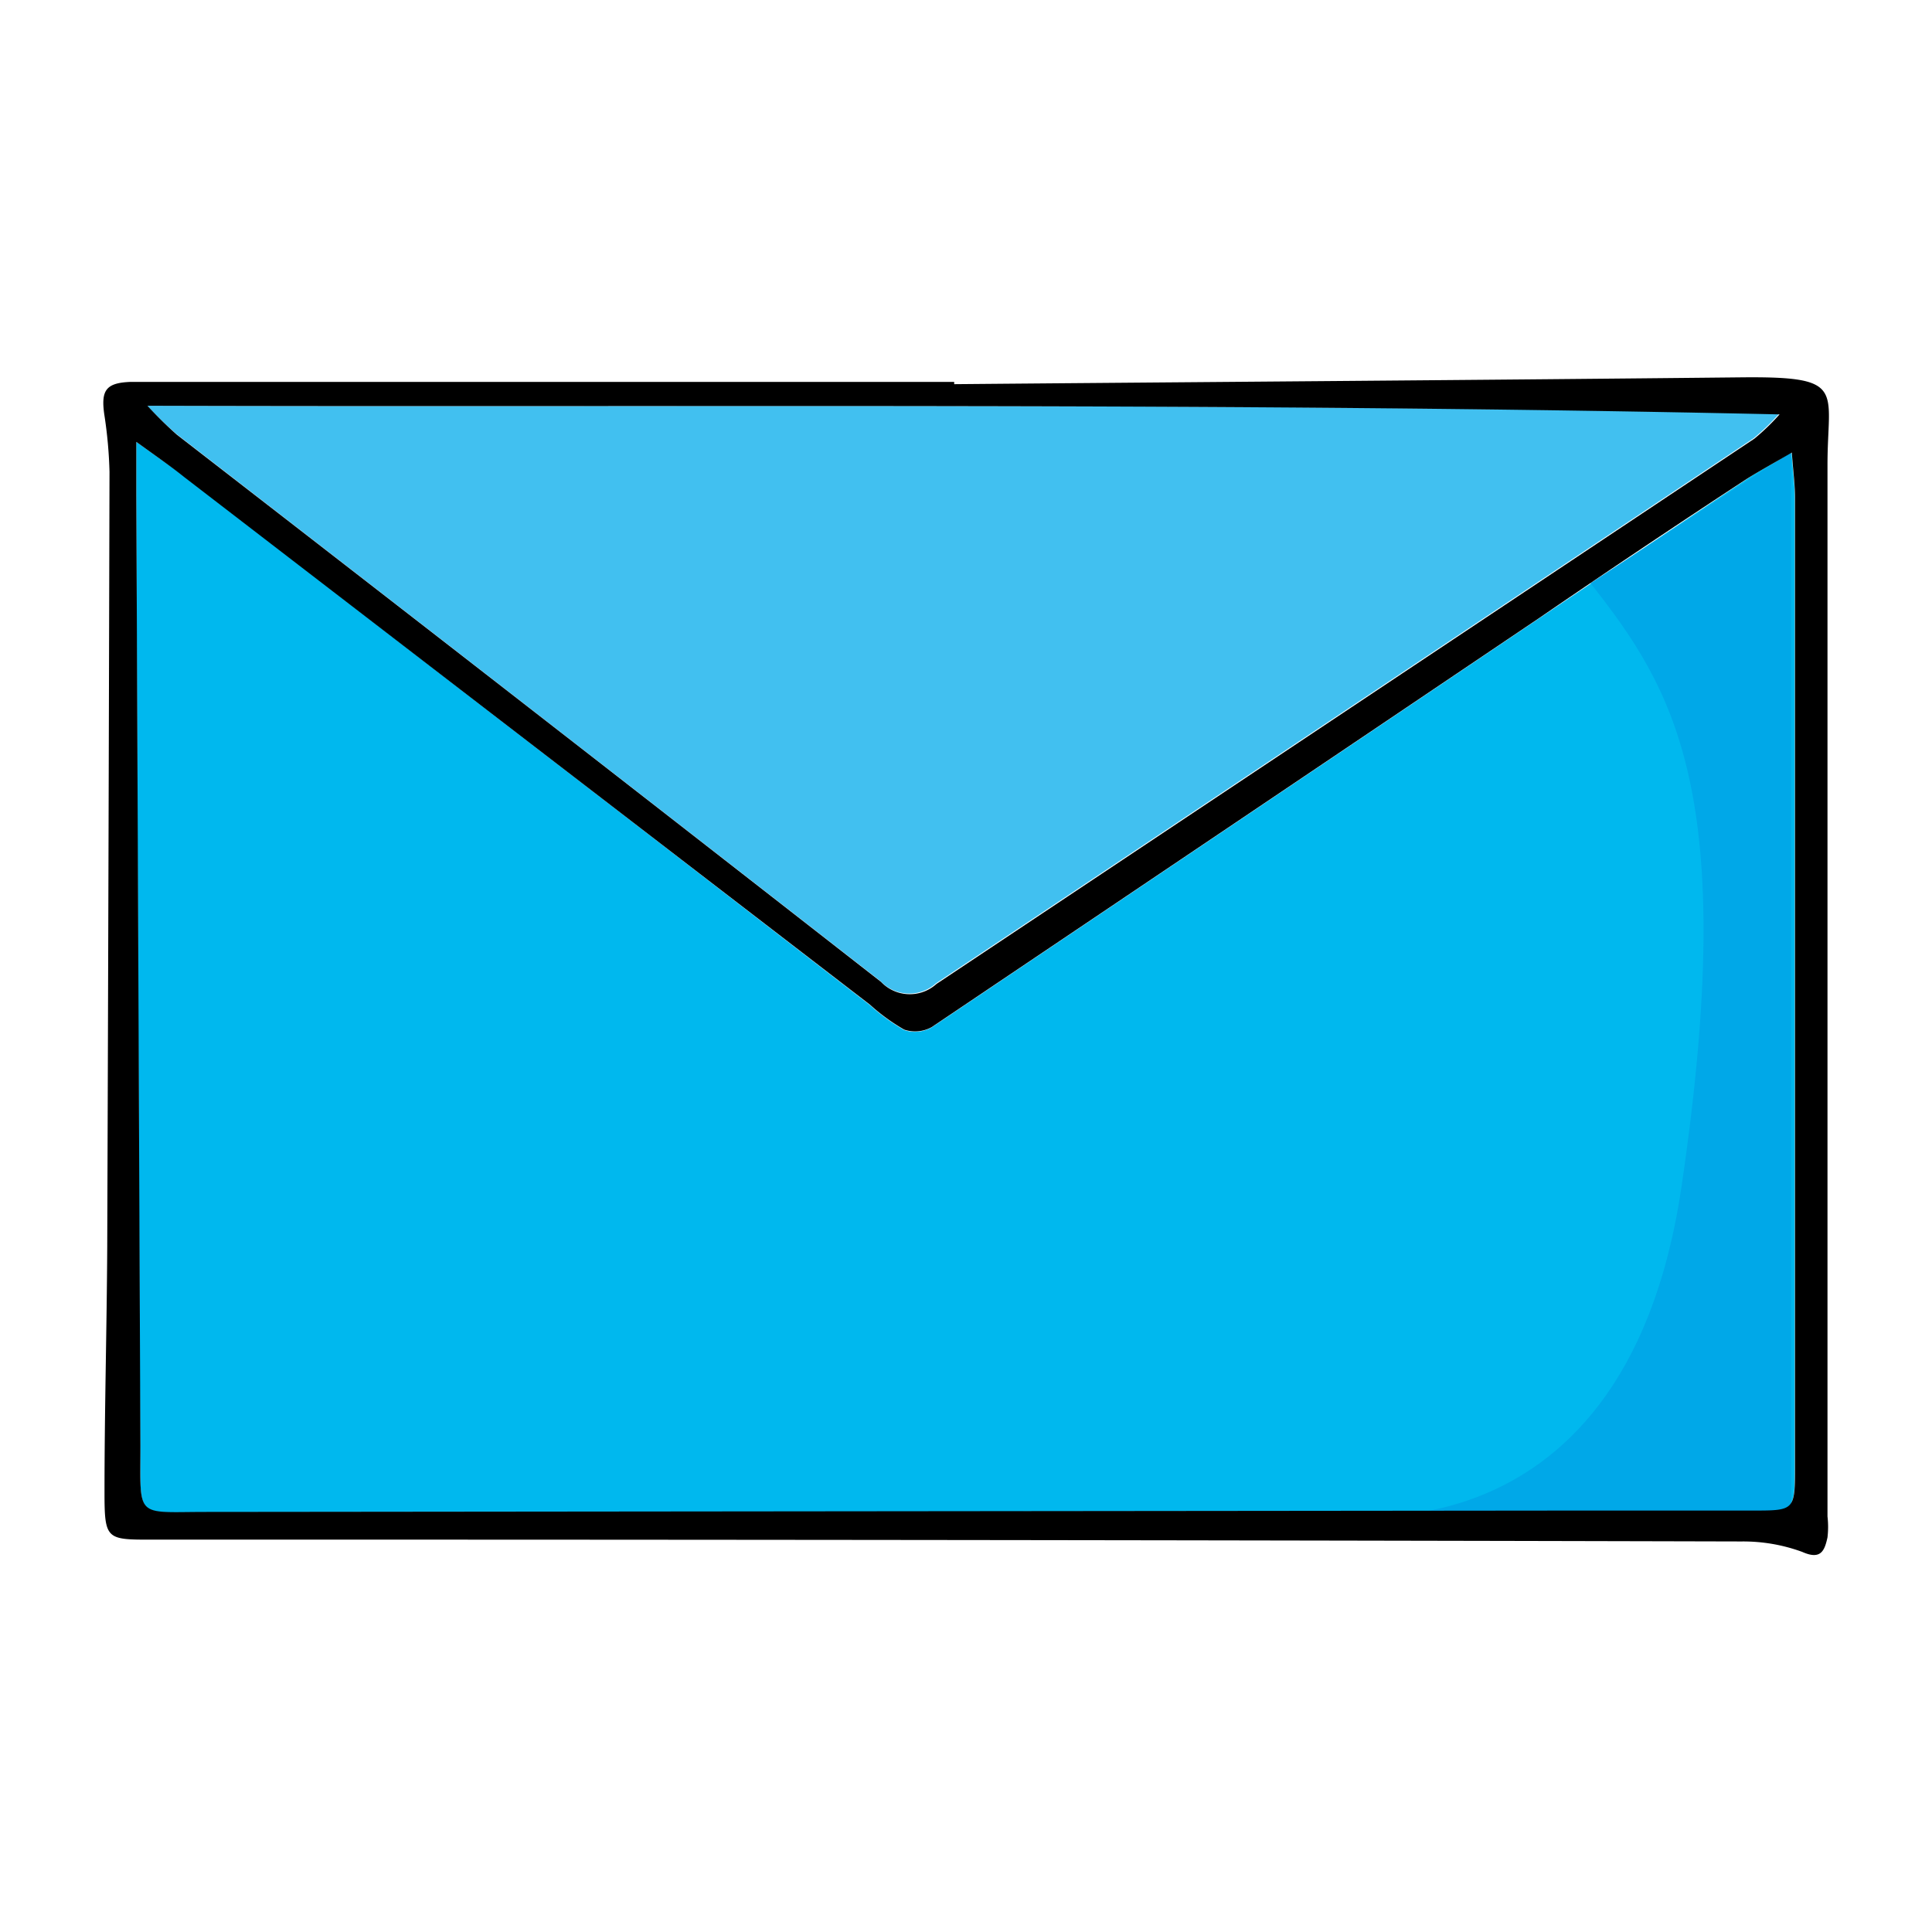 <svg id="Capa_1" data-name="Capa 1" xmlns="http://www.w3.org/2000/svg" viewBox="0 0 85.04 85.04"><defs><style>.cls-1{fill:#00b8ee;}.cls-2{fill:#41c0f0;}.cls-3{fill:#00a8e8;}</style></defs><path class="cls-1" d="M6,19.45c1,.72,1.57,1.11,2.12,1.53L38.29,44.24a8.67,8.67,0,0,0,1.51,1.1A1.51,1.51,0,0,0,41,45.23q13.38-9,26.73-18,4.56-3.07,9.13-6.12c.56-.38,1.16-.7,2-1.17.06.83.14,1.42.14,2q0,21.29,0,42.57c0,2,0,2-1.87,2-2.65,0-5.3,0-7.95,0l-60.11.06c-3.14,0-2.88.33-2.9-2.89Q6.07,42.72,6,21.8Z"/><path class="cls-2" d="M6.48,17.86c24.15.07,47.81-.15,71.83.35a10,10,0,0,1-1.11,1.07q-18,12-36,24a1.75,1.75,0,0,1-2.44-.09q-15.48-12.07-31-24.09A17.18,17.18,0,0,1,6.48,17.86Z"/><path class="cls-3" d="M57.92,66.56s13.53,3,16.09-14.3-.33-21.93-4-26.59l8.83-5.77V66.75Z"/><path d="M42,16.91c11.54-.1,23.07-.18,34.61-.3,4.7-.05,3.83.51,3.83,3.84q0,23.15,0,46.3a4,4,0,0,1,0,.92c-.13.6-.3,1-1.11.64a7.54,7.54,0,0,0-2.67-.46q-28.17-.07-56.35-.08H6.68c-2,0-2.08,0-2.08-2.1,0-3.58.1-7.17.12-10.75q.06-17.08.1-34.15a19.66,19.66,0,0,0-.23-2.53c-.15-1.06.07-1.39,1.16-1.43.85,0,1.71,0,2.57,0H42ZM6,19.45V21.8q.09,20.92.18,41.86c0,3.22-.24,2.89,2.9,2.89l60.11-.06c2.65,0,5.3,0,7.95,0,1.87,0,1.87,0,1.87-2q0-21.28,0-42.57c0-.58-.08-1.17-.14-2-.8.47-1.4.79-2,1.17q-4.58,3-9.13,6.12-13.35,9-26.73,18a1.51,1.51,0,0,1-1.21.11,8.67,8.67,0,0,1-1.51-1.1L8.11,21C7.56,20.56,7,20.17,6,19.45Zm.49-1.59a17.18,17.18,0,0,0,1.29,1.27q15.51,12,31,24.09a1.75,1.75,0,0,0,2.44.09q18-12,36-24a10,10,0,0,0,1.11-1.07C54.29,17.71,30.63,17.93,6.48,17.86Z"/></svg>